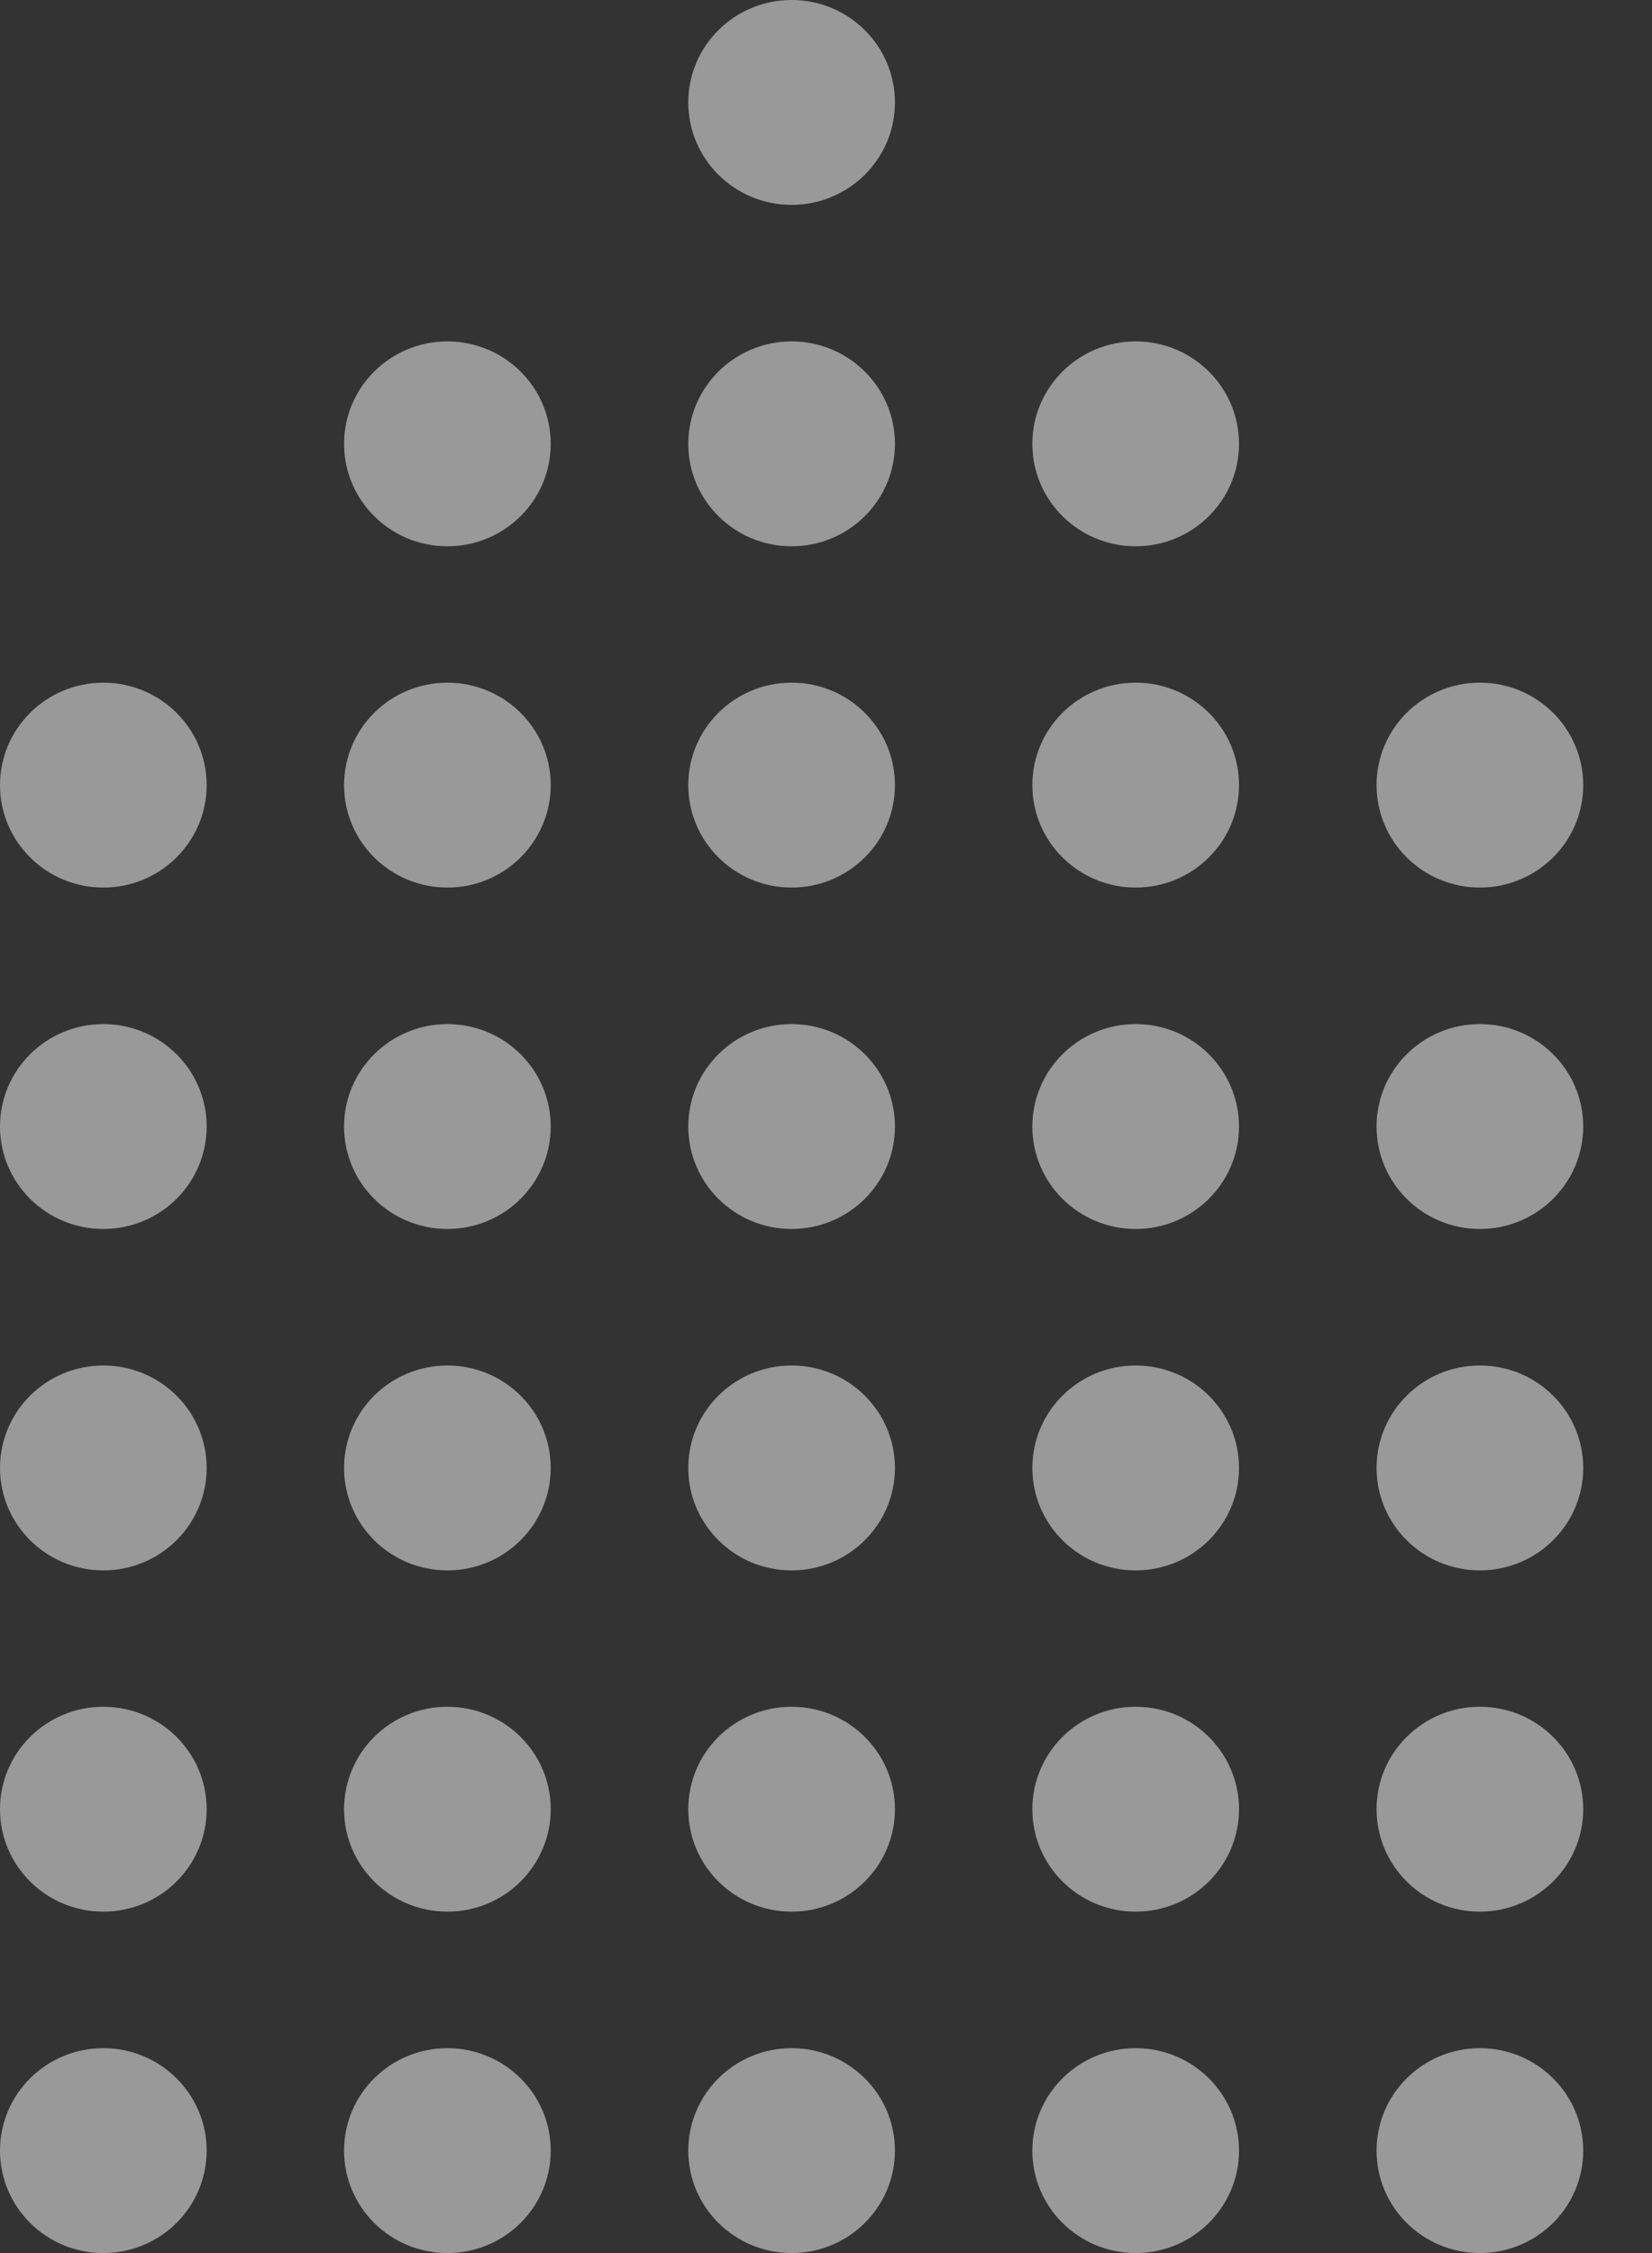 <?xml version="1.0" encoding="UTF-8"?>
<svg width="11px" height="15px" viewBox="0 0 11 15" version="1.1" xmlns="http://www.w3.org/2000/svg" xmlns:xlink="http://www.w3.org/1999/xlink">
    <rect x="0" y="0" width="11" height="15" fill="#333333" stroke="none"/>
    <!-- Generator: Sketch 41.2 (35397) - http://www.bohemiancoding.com/sketch -->
    <title>noun_40198_cc</title>
    <desc>Created with Sketch.</desc>
    <defs></defs>
    <g id="Page-1" stroke="none" stroke-width="1" fill="none" fill-rule="evenodd" opacity="0.5">
        <g id="Home-page_member" transform="translate(-164, -19)" fill="#FFFFFF">
            <g id="header">
                <g id="noun_40198_cc" transform="translate(164, 19)">
                    <g id="Group">
                        <ellipse id="Oval" cx="2.979" cy="14.318" rx="0.688" ry="0.682"></ellipse>
                        <ellipse id="Oval" cx="0.688" cy="12.045" rx="0.688" ry="0.682"></ellipse>
                        <ellipse id="Oval" cx="0.688" cy="9.773" rx="0.688" ry="0.682"></ellipse>
                        <ellipse id="Oval" cx="0.688" cy="7.5" rx="0.688" ry="0.682"></ellipse>
                        <ellipse id="Oval" cx="5.271" cy="14.318" rx="0.688" ry="0.682"></ellipse>
                        <ellipse id="Oval" cx="2.979" cy="12.045" rx="0.688" ry="0.682"></ellipse>
                        <ellipse id="Oval" cx="2.979" cy="9.773" rx="0.688" ry="0.682"></ellipse>
                        <ellipse id="Oval" cx="2.979" cy="7.5" rx="0.688" ry="0.682"></ellipse>
                        <ellipse id="Oval" cx="0.688" cy="14.318" rx="0.688" ry="0.682"></ellipse>
                        <ellipse id="Oval" cx="7.562" cy="14.318" rx="0.688" ry="0.682"></ellipse>
                        <ellipse id="Oval" cx="5.271" cy="12.045" rx="0.688" ry="0.682"></ellipse>
                        <ellipse id="Oval" cx="5.271" cy="9.773" rx="0.688" ry="0.682"></ellipse>
                        <ellipse id="Oval" cx="5.271" cy="7.5" rx="0.688" ry="0.682"></ellipse>
                        <ellipse id="Oval" cx="9.854" cy="14.318" rx="0.688" ry="0.682"></ellipse>
                        <ellipse id="Oval" cx="2.979" cy="5.227" rx="0.688" ry="0.682"></ellipse>
                        <ellipse id="Oval" cx="2.979" cy="2.955" rx="0.688" ry="0.682"></ellipse>
                        <ellipse id="Oval" cx="5.271" cy="5.227" rx="0.688" ry="0.682"></ellipse>
                        <ellipse id="Oval" cx="5.271" cy="2.955" rx="0.688" ry="0.682"></ellipse>
                        <ellipse id="Oval" cx="5.271" cy="0.682" rx="0.688" ry="0.682"></ellipse>
                        <ellipse id="Oval" cx="0.688" cy="5.227" rx="0.688" ry="0.682"></ellipse>
                        <ellipse id="Oval" cx="7.562" cy="5.227" rx="0.688" ry="0.682"></ellipse>
                        <ellipse id="Oval" cx="7.562" cy="2.955" rx="0.688" ry="0.682"></ellipse>
                        <ellipse id="Oval" cx="9.854" cy="5.227" rx="0.688" ry="0.682"></ellipse>
                        <ellipse id="Oval" cx="9.854" cy="12.045" rx="0.688" ry="0.682"></ellipse>
                        <ellipse id="Oval" cx="9.854" cy="9.773" rx="0.688" ry="0.682"></ellipse>
                        <ellipse id="Oval" cx="9.854" cy="7.5" rx="0.688" ry="0.682"></ellipse>
                        <ellipse id="Oval" cx="7.562" cy="12.045" rx="0.688" ry="0.682"></ellipse>
                        <ellipse id="Oval" cx="7.562" cy="9.773" rx="0.688" ry="0.682"></ellipse>
                        <ellipse id="Oval" cx="7.562" cy="7.5" rx="0.688" ry="0.682"></ellipse>
                    </g>
                </g>
            </g>
        </g>
    </g>
</svg>